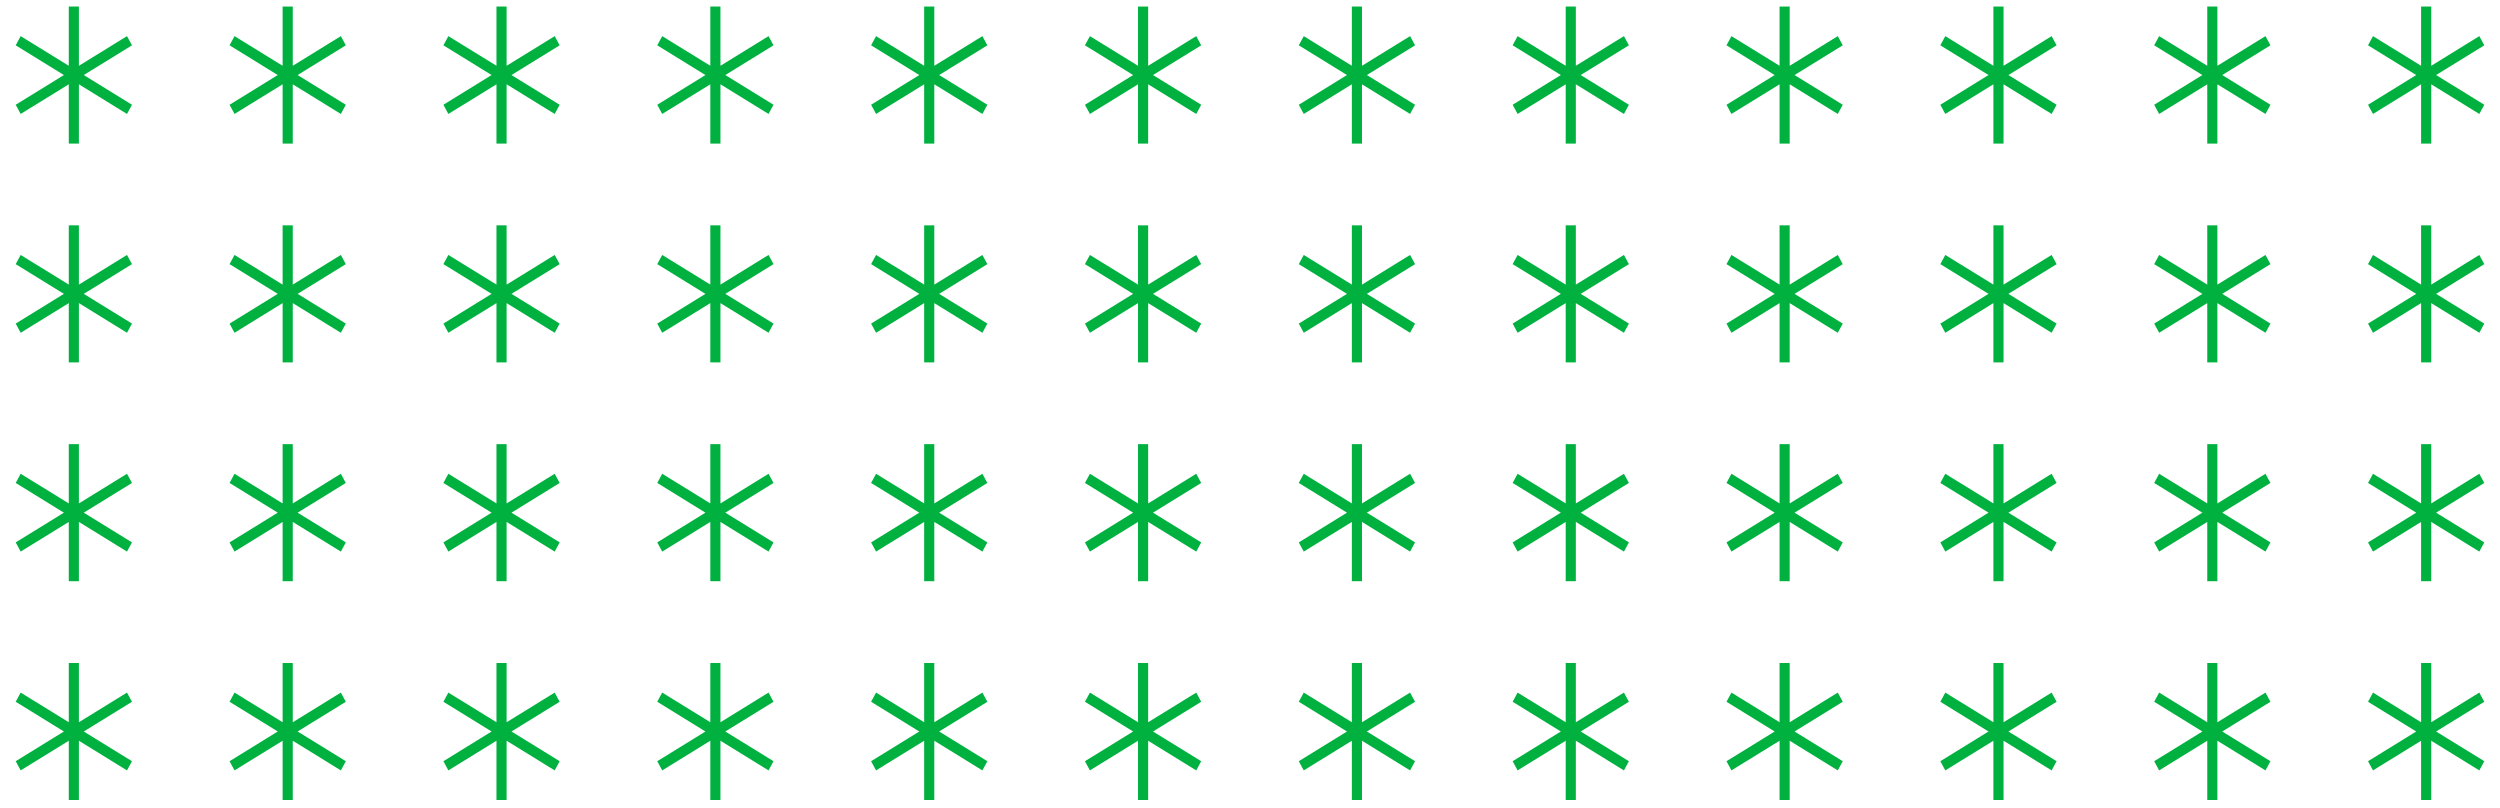 <?xml version="1.0" encoding="UTF-8" standalone="no"?><svg width='291' height='94' viewBox='0 0 291 94' fill='none' xmlns='http://www.w3.org/2000/svg'>
<path d='M15.041 5.19L14.692 4.545L8.943 8.09V1H8.246V8.09L2.497 4.545L2.149 5.19L7.898 8.735L2.149 12.28L2.497 12.925L8.246 9.38V16.47H8.943V9.38L14.692 12.925L15.041 12.28L9.292 8.735L15.041 5.19Z' fill='#00B140' stroke='#00B140' stroke-width='0.483' stroke-miterlimit='10'/>
<path d='M39.933 5.19L39.584 4.545L33.836 8.09V1H33.138V8.09L27.39 4.545L27.041 5.19L32.79 8.735L27.041 12.28L27.39 12.925L33.138 9.38V16.47H33.836V9.38L39.584 12.925L39.933 12.28L34.184 8.735L39.933 5.19Z' fill='#00B140' stroke='#00B140' stroke-width='0.483' stroke-miterlimit='10'/>
<path d='M64.824 5.19L64.476 4.545L58.727 8.09V1H58.03V8.09L52.281 4.545L51.933 5.19L57.681 8.735L51.933 12.28L52.281 12.925L58.03 9.38V16.47H58.727V9.38L64.476 12.925L64.824 12.28L59.076 8.735L64.824 5.19Z' fill='#00B140' stroke='#00B140' stroke-width='0.483' stroke-miterlimit='10'/>
<path d='M89.716 5.19L89.368 4.545L83.619 8.09V1H82.922V8.09L77.173 4.545L76.825 5.19L82.573 8.735L76.825 12.28L77.173 12.925L82.922 9.38V16.47H83.619V9.38L89.368 12.925L89.716 12.28L83.968 8.735L89.716 5.19Z' fill='#00B140' stroke='#00B140' stroke-width='0.483' stroke-miterlimit='10'/>
<path d='M114.608 5.19L114.26 4.545L108.511 8.09V1H107.814V8.09L102.065 4.545L101.716 5.19L107.465 8.735L101.716 12.28L102.065 12.925L107.814 9.38V16.47H108.511V9.38L114.26 12.925L114.608 12.28L108.859 8.735L114.608 5.19Z' fill='#00B140' stroke='#00B140' stroke-width='0.483' stroke-miterlimit='10'/>
<path d='M139.5 5.19L139.152 4.545L133.403 8.09V1H132.706V8.09L126.957 4.545L126.608 5.19L132.357 8.735L126.608 12.28L126.957 12.925L132.706 9.38V16.47H133.403V9.38L139.152 12.925L139.5 12.28L133.751 8.735L139.5 5.19Z' fill='#00B140' stroke='#00B140' stroke-width='0.483' stroke-miterlimit='10'/>
<path d='M164.392 5.19L164.043 4.545L158.294 8.09V1H157.597V8.09L151.849 4.545L151.5 5.19L157.249 8.735L151.5 12.28L151.849 12.925L157.597 9.38V16.47H158.294V9.38L164.043 12.925L164.392 12.28L158.643 8.735L164.392 5.19Z' fill='#00B140' stroke='#00B140' stroke-width='0.483' stroke-miterlimit='10'/>
<path d='M189.283 5.19L188.935 4.545L183.186 8.09V1H182.489V8.09L176.74 4.545L176.392 5.19L182.14 8.735L176.392 12.28L176.74 12.925L182.489 9.38V16.47H183.186V9.38L188.935 12.925L189.283 12.28L183.535 8.735L189.283 5.19Z' fill='#00B140' stroke='#00B140' stroke-width='0.483' stroke-miterlimit='10'/>
<path d='M214.176 5.19L213.827 4.545L208.078 8.09V1H207.381V8.09L201.632 4.545L201.284 5.19L207.033 8.735L201.284 12.28L201.632 12.925L207.381 9.38V16.47H208.078V9.38L213.827 12.925L214.176 12.28L208.427 8.735L214.176 5.19Z' fill='#00B140' stroke='#00B140' stroke-width='0.483' stroke-miterlimit='10'/>
<path d='M239.067 5.19L238.719 4.545L232.97 8.09V1H232.273V8.09L226.524 4.545L226.175 5.19L231.924 8.735L226.175 12.28L226.524 12.925L232.273 9.38V16.47H232.97V9.38L238.719 12.925L239.067 12.28L233.318 8.735L239.067 5.19Z' fill='#00B140' stroke='#00B140' stroke-width='0.483' stroke-miterlimit='10'/>
<path d='M263.959 5.19L263.611 4.545L257.862 8.09V1H257.165V8.09L251.416 4.545L251.067 5.19L256.816 8.735L251.067 12.28L251.416 12.925L257.165 9.38V16.47H257.862V9.38L263.611 12.925L263.959 12.28L258.21 8.735L263.959 5.19Z' fill='#00B140' stroke='#00B140' stroke-width='0.483' stroke-miterlimit='10'/>
<path d='M288.851 5.19L288.502 4.545L282.753 8.09V1H282.056V8.09L276.308 4.545L275.959 5.19L281.708 8.735L275.959 12.28L276.308 12.925L282.056 9.38V16.47H282.753V9.38L288.502 12.925L288.851 12.28L283.102 8.735L288.851 5.19Z' fill='#00B140' stroke='#00B140' stroke-width='0.483' stroke-miterlimit='10'/>
<path d='M15.041 30.66L14.692 30.015L8.943 33.56V26.47H8.246V33.56L2.497 30.015L2.149 30.66L7.898 34.205L2.149 37.751L2.497 38.395L8.246 34.85V41.94H8.943V34.85L14.692 38.395L15.041 37.751L9.292 34.205L15.041 30.66Z' fill='#00B140' stroke='#00B140' stroke-width='0.483' stroke-miterlimit='10'/>
<path d='M39.933 30.66L39.584 30.015L33.836 33.56V26.47H33.138V33.56L27.39 30.015L27.041 30.66L32.79 34.205L27.041 37.751L27.39 38.395L33.138 34.85V41.94H33.836V34.85L39.584 38.395L39.933 37.751L34.184 34.205L39.933 30.66Z' fill='#00B140' stroke='#00B140' stroke-width='0.483' stroke-miterlimit='10'/>
<path d='M64.824 30.66L64.476 30.015L58.727 33.56V26.47H58.03V33.56L52.281 30.015L51.933 30.66L57.681 34.205L51.933 37.751L52.281 38.395L58.03 34.85V41.94H58.727V34.85L64.476 38.395L64.824 37.751L59.076 34.205L64.824 30.66Z' fill='#00B140' stroke='#00B140' stroke-width='0.483' stroke-miterlimit='10'/>
<path d='M89.716 30.66L89.368 30.015L83.619 33.56V26.47H82.922V33.56L77.173 30.015L76.825 30.66L82.573 34.205L76.825 37.751L77.173 38.395L82.922 34.85V41.94H83.619V34.85L89.368 38.395L89.716 37.751L83.968 34.205L89.716 30.66Z' fill='#00B140' stroke='#00B140' stroke-width='0.483' stroke-miterlimit='10'/>
<path d='M114.608 30.66L114.26 30.015L108.511 33.56V26.47H107.814V33.56L102.065 30.015L101.716 30.66L107.465 34.205L101.716 37.751L102.065 38.395L107.814 34.85V41.94H108.511V34.85L114.26 38.395L114.608 37.751L108.859 34.205L114.608 30.66Z' fill='#00B140' stroke='#00B140' stroke-width='0.483' stroke-miterlimit='10'/>
<path d='M139.5 30.66L139.152 30.015L133.403 33.56V26.47H132.706V33.56L126.957 30.015L126.608 30.66L132.357 34.205L126.608 37.751L126.957 38.395L132.706 34.85V41.94H133.403V34.85L139.152 38.395L139.5 37.751L133.751 34.205L139.5 30.66Z' fill='#00B140' stroke='#00B140' stroke-width='0.483' stroke-miterlimit='10'/>
<path d='M164.392 30.66L164.043 30.015L158.294 33.56V26.47H157.597V33.56L151.849 30.015L151.5 30.66L157.249 34.205L151.5 37.751L151.849 38.395L157.597 34.85V41.94H158.294V34.85L164.043 38.395L164.392 37.751L158.643 34.205L164.392 30.66Z' fill='#00B140' stroke='#00B140' stroke-width='0.483' stroke-miterlimit='10'/>
<path d='M189.283 30.66L188.935 30.015L183.186 33.56V26.47H182.489V33.56L176.74 30.015L176.392 30.66L182.14 34.205L176.392 37.751L176.74 38.395L182.489 34.85V41.94H183.186V34.85L188.935 38.395L189.283 37.751L183.535 34.205L189.283 30.66Z' fill='#00B140' stroke='#00B140' stroke-width='0.483' stroke-miterlimit='10'/>
<path d='M214.176 30.66L213.827 30.015L208.078 33.56V26.47H207.381V33.56L201.632 30.015L201.284 30.66L207.033 34.205L201.284 37.751L201.632 38.395L207.381 34.85V41.94H208.078V34.85L213.827 38.395L214.176 37.751L208.427 34.205L214.176 30.66Z' fill='#00B140' stroke='#00B140' stroke-width='0.483' stroke-miterlimit='10'/>
<path d='M239.067 30.66L238.719 30.015L232.97 33.56V26.47H232.273V33.56L226.524 30.015L226.175 30.66L231.924 34.205L226.175 37.751L226.524 38.395L232.273 34.85V41.94H232.97V34.85L238.719 38.395L239.067 37.751L233.318 34.205L239.067 30.66Z' fill='#00B140' stroke='#00B140' stroke-width='0.483' stroke-miterlimit='10'/>
<path d='M263.959 30.66L263.611 30.015L257.862 33.56V26.47H257.165V33.56L251.416 30.015L251.067 30.66L256.816 34.205L251.067 37.751L251.416 38.395L257.165 34.85V41.94H257.862V34.85L263.611 38.395L263.959 37.751L258.21 34.205L263.959 30.66Z' fill='#00B140' stroke='#00B140' stroke-width='0.483' stroke-miterlimit='10'/>
<path d='M288.851 30.66L288.502 30.015L282.753 33.56V26.47H282.056V33.56L276.308 30.015L275.959 30.66L281.708 34.205L275.959 37.751L276.308 38.395L282.056 34.85V41.94H282.753V34.85L288.502 38.395L288.851 37.751L283.102 34.205L288.851 30.66Z' fill='#00B140' stroke='#00B140' stroke-width='0.483' stroke-miterlimit='10'/>
<path d='M15.041 56.13L14.692 55.486L8.943 59.031V51.94H8.246V59.031L2.497 55.486L2.149 56.13L7.898 59.675L2.149 63.221L2.497 63.865L8.246 60.32V67.411H8.943V60.32L14.692 63.865L15.041 63.221L9.292 59.675L15.041 56.13Z' fill='#00B140' stroke='#00B140' stroke-width='0.483' stroke-miterlimit='10'/>
<path d='M39.933 56.13L39.584 55.486L33.836 59.031V51.94H33.138V59.031L27.39 55.486L27.041 56.13L32.79 59.675L27.041 63.221L27.39 63.865L33.138 60.32V67.411H33.836V60.32L39.584 63.865L39.933 63.221L34.184 59.675L39.933 56.13Z' fill='#00B140' stroke='#00B140' stroke-width='0.483' stroke-miterlimit='10'/>
<path d='M64.824 56.13L64.476 55.486L58.727 59.031V51.94H58.03V59.031L52.281 55.486L51.933 56.13L57.681 59.675L51.933 63.221L52.281 63.865L58.03 60.32V67.411H58.727V60.32L64.476 63.865L64.824 63.221L59.076 59.675L64.824 56.13Z' fill='#00B140' stroke='#00B140' stroke-width='0.483' stroke-miterlimit='10'/>
<path d='M89.716 56.13L89.368 55.486L83.619 59.031V51.94H82.922V59.031L77.173 55.486L76.825 56.13L82.573 59.675L76.825 63.221L77.173 63.865L82.922 60.32V67.411H83.619V60.32L89.368 63.865L89.716 63.221L83.968 59.675L89.716 56.13Z' fill='#00B140' stroke='#00B140' stroke-width='0.483' stroke-miterlimit='10'/>
<path d='M114.608 56.13L114.26 55.486L108.511 59.031V51.94H107.814V59.031L102.065 55.486L101.716 56.13L107.465 59.675L101.716 63.221L102.065 63.865L107.814 60.32V67.411H108.511V60.32L114.26 63.865L114.608 63.221L108.859 59.675L114.608 56.13Z' fill='#00B140' stroke='#00B140' stroke-width='0.483' stroke-miterlimit='10'/>
<path d='M139.5 56.13L139.152 55.486L133.403 59.031V51.94H132.706V59.031L126.957 55.486L126.608 56.13L132.357 59.675L126.608 63.221L126.957 63.865L132.706 60.32V67.411H133.403V60.32L139.152 63.865L139.5 63.221L133.751 59.675L139.5 56.13Z' fill='#00B140' stroke='#00B140' stroke-width='0.483' stroke-miterlimit='10'/>
<path d='M164.392 56.13L164.043 55.486L158.294 59.031V51.94H157.597V59.031L151.849 55.486L151.5 56.13L157.249 59.675L151.5 63.221L151.849 63.865L157.597 60.32V67.411H158.294V60.32L164.043 63.865L164.392 63.221L158.643 59.675L164.392 56.13Z' fill='#00B140' stroke='#00B140' stroke-width='0.483' stroke-miterlimit='10'/>
<path d='M189.283 56.13L188.935 55.486L183.186 59.031V51.94H182.489V59.031L176.74 55.486L176.392 56.13L182.14 59.675L176.392 63.221L176.74 63.865L182.489 60.32V67.411H183.186V60.32L188.935 63.865L189.283 63.221L183.535 59.675L189.283 56.13Z' fill='#00B140' stroke='#00B140' stroke-width='0.483' stroke-miterlimit='10'/>
<path d='M214.176 56.13L213.827 55.486L208.078 59.031V51.94H207.381V59.031L201.632 55.486L201.284 56.13L207.033 59.675L201.284 63.221L201.632 63.865L207.381 60.32V67.411H208.078V60.32L213.827 63.865L214.176 63.221L208.427 59.675L214.176 56.13Z' fill='#00B140' stroke='#00B140' stroke-width='0.483' stroke-miterlimit='10'/>
<path d='M239.067 56.13L238.719 55.486L232.97 59.031V51.94H232.273V59.031L226.524 55.486L226.175 56.13L231.924 59.675L226.175 63.221L226.524 63.865L232.273 60.32V67.411H232.97V60.32L238.719 63.865L239.067 63.221L233.318 59.675L239.067 56.13Z' fill='#00B140' stroke='#00B140' stroke-width='0.483' stroke-miterlimit='10'/>
<path d='M263.959 56.13L263.611 55.486L257.862 59.031V51.94H257.165V59.031L251.416 55.486L251.067 56.13L256.816 59.675L251.067 63.221L251.416 63.865L257.165 60.32V67.411H257.862V60.32L263.611 63.865L263.959 63.221L258.21 59.675L263.959 56.13Z' fill='#00B140' stroke='#00B140' stroke-width='0.483' stroke-miterlimit='10'/>
<path d='M288.851 56.13L288.502 55.486L282.753 59.031V51.94H282.056V59.031L276.308 55.486L275.959 56.13L281.708 59.675L275.959 63.221L276.308 63.865L282.056 60.32V67.411H282.753V60.32L288.502 63.865L288.851 63.221L283.102 59.675L288.851 56.13Z' fill='#00B140' stroke='#00B140' stroke-width='0.483' stroke-miterlimit='10'/>
<path d='M15.041 81.6L14.692 80.956L8.943 84.501V77.411H8.246V84.501L2.497 80.956L2.149 81.6L7.898 85.146L2.149 88.691L2.497 89.336L8.246 85.79V92.881H8.943V85.79L14.692 89.336L15.041 88.691L9.292 85.146L15.041 81.6Z' fill='#00B140' stroke='#00B140' stroke-width='0.483' stroke-miterlimit='10'/>
<path d='M39.933 81.6L39.584 80.956L33.836 84.501V77.411H33.138V84.501L27.39 80.956L27.041 81.6L32.79 85.146L27.041 88.691L27.39 89.336L33.138 85.79V92.881H33.836V85.79L39.584 89.336L39.933 88.691L34.184 85.146L39.933 81.6Z' fill='#00B140' stroke='#00B140' stroke-width='0.483' stroke-miterlimit='10'/>
<path d='M64.824 81.6L64.476 80.956L58.727 84.501V77.411H58.03V84.501L52.281 80.956L51.933 81.6L57.681 85.146L51.933 88.691L52.281 89.336L58.03 85.79V92.881H58.727V85.79L64.476 89.336L64.824 88.691L59.076 85.146L64.824 81.6Z' fill='#00B140' stroke='#00B140' stroke-width='0.483' stroke-miterlimit='10'/>
<path d='M89.716 81.6L89.368 80.956L83.619 84.501V77.411H82.922V84.501L77.173 80.956L76.825 81.6L82.573 85.146L76.825 88.691L77.173 89.336L82.922 85.79V92.881H83.619V85.79L89.368 89.336L89.716 88.691L83.968 85.146L89.716 81.6Z' fill='#00B140' stroke='#00B140' stroke-width='0.483' stroke-miterlimit='10'/>
<path d='M114.608 81.6L114.26 80.956L108.511 84.501V77.411H107.814V84.501L102.065 80.956L101.716 81.6L107.465 85.146L101.716 88.691L102.065 89.336L107.814 85.79V92.881H108.511V85.79L114.26 89.336L114.608 88.691L108.859 85.146L114.608 81.6Z' fill='#00B140' stroke='#00B140' stroke-width='0.483' stroke-miterlimit='10'/>
<path d='M139.5 81.6L139.152 80.956L133.403 84.501V77.411H132.706V84.501L126.957 80.956L126.608 81.6L132.357 85.146L126.608 88.691L126.957 89.336L132.706 85.79V92.881H133.403V85.79L139.152 89.336L139.5 88.691L133.751 85.146L139.5 81.6Z' fill='#00B140' stroke='#00B140' stroke-width='0.483' stroke-miterlimit='10'/>
<path d='M164.392 81.6L164.043 80.956L158.294 84.501V77.411H157.597V84.501L151.849 80.956L151.5 81.6L157.249 85.146L151.5 88.691L151.849 89.336L157.597 85.79V92.881H158.294V85.79L164.043 89.336L164.392 88.691L158.643 85.146L164.392 81.6Z' fill='#00B140' stroke='#00B140' stroke-width='0.483' stroke-miterlimit='10'/>
<path d='M189.283 81.6L188.935 80.956L183.186 84.501V77.411H182.489V84.501L176.74 80.956L176.392 81.6L182.14 85.146L176.392 88.691L176.74 89.336L182.489 85.79V92.881H183.186V85.79L188.935 89.336L189.283 88.691L183.535 85.146L189.283 81.6Z' fill='#00B140' stroke='#00B140' stroke-width='0.483' stroke-miterlimit='10'/>
<path d='M214.176 81.6L213.827 80.956L208.078 84.501V77.411H207.381V84.501L201.632 80.956L201.284 81.6L207.033 85.146L201.284 88.691L201.632 89.336L207.381 85.79V92.881H208.078V85.79L213.827 89.336L214.176 88.691L208.427 85.146L214.176 81.6Z' fill='#00B140' stroke='#00B140' stroke-width='0.483' stroke-miterlimit='10'/>
<path d='M239.067 81.6L238.719 80.956L232.97 84.501V77.411H232.273V84.501L226.524 80.956L226.175 81.6L231.924 85.146L226.175 88.691L226.524 89.336L232.273 85.79V92.881H232.97V85.79L238.719 89.336L239.067 88.691L233.318 85.146L239.067 81.6Z' fill='#00B140' stroke='#00B140' stroke-width='0.483' stroke-miterlimit='10'/>
<path d='M263.959 81.6L263.611 80.956L257.862 84.501V77.411H257.165V84.501L251.416 80.956L251.067 81.6L256.816 85.146L251.067 88.691L251.416 89.336L257.165 85.79V92.881H257.862V85.79L263.611 89.336L263.959 88.691L258.21 85.146L263.959 81.6Z' fill='#00B140' stroke='#00B140' stroke-width='0.483' stroke-miterlimit='10'/>
<path d='M288.851 81.6L288.502 80.956L282.753 84.501V77.411H282.056V84.501L276.308 80.956L275.959 81.6L281.708 85.146L275.959 88.691L276.308 89.336L282.056 85.79V92.881H282.753V85.79L288.502 89.336L288.851 88.691L283.102 85.146L288.851 81.6Z' fill='#00B140' stroke='#00B140' stroke-width='0.483' stroke-miterlimit='10'/>
</svg>
